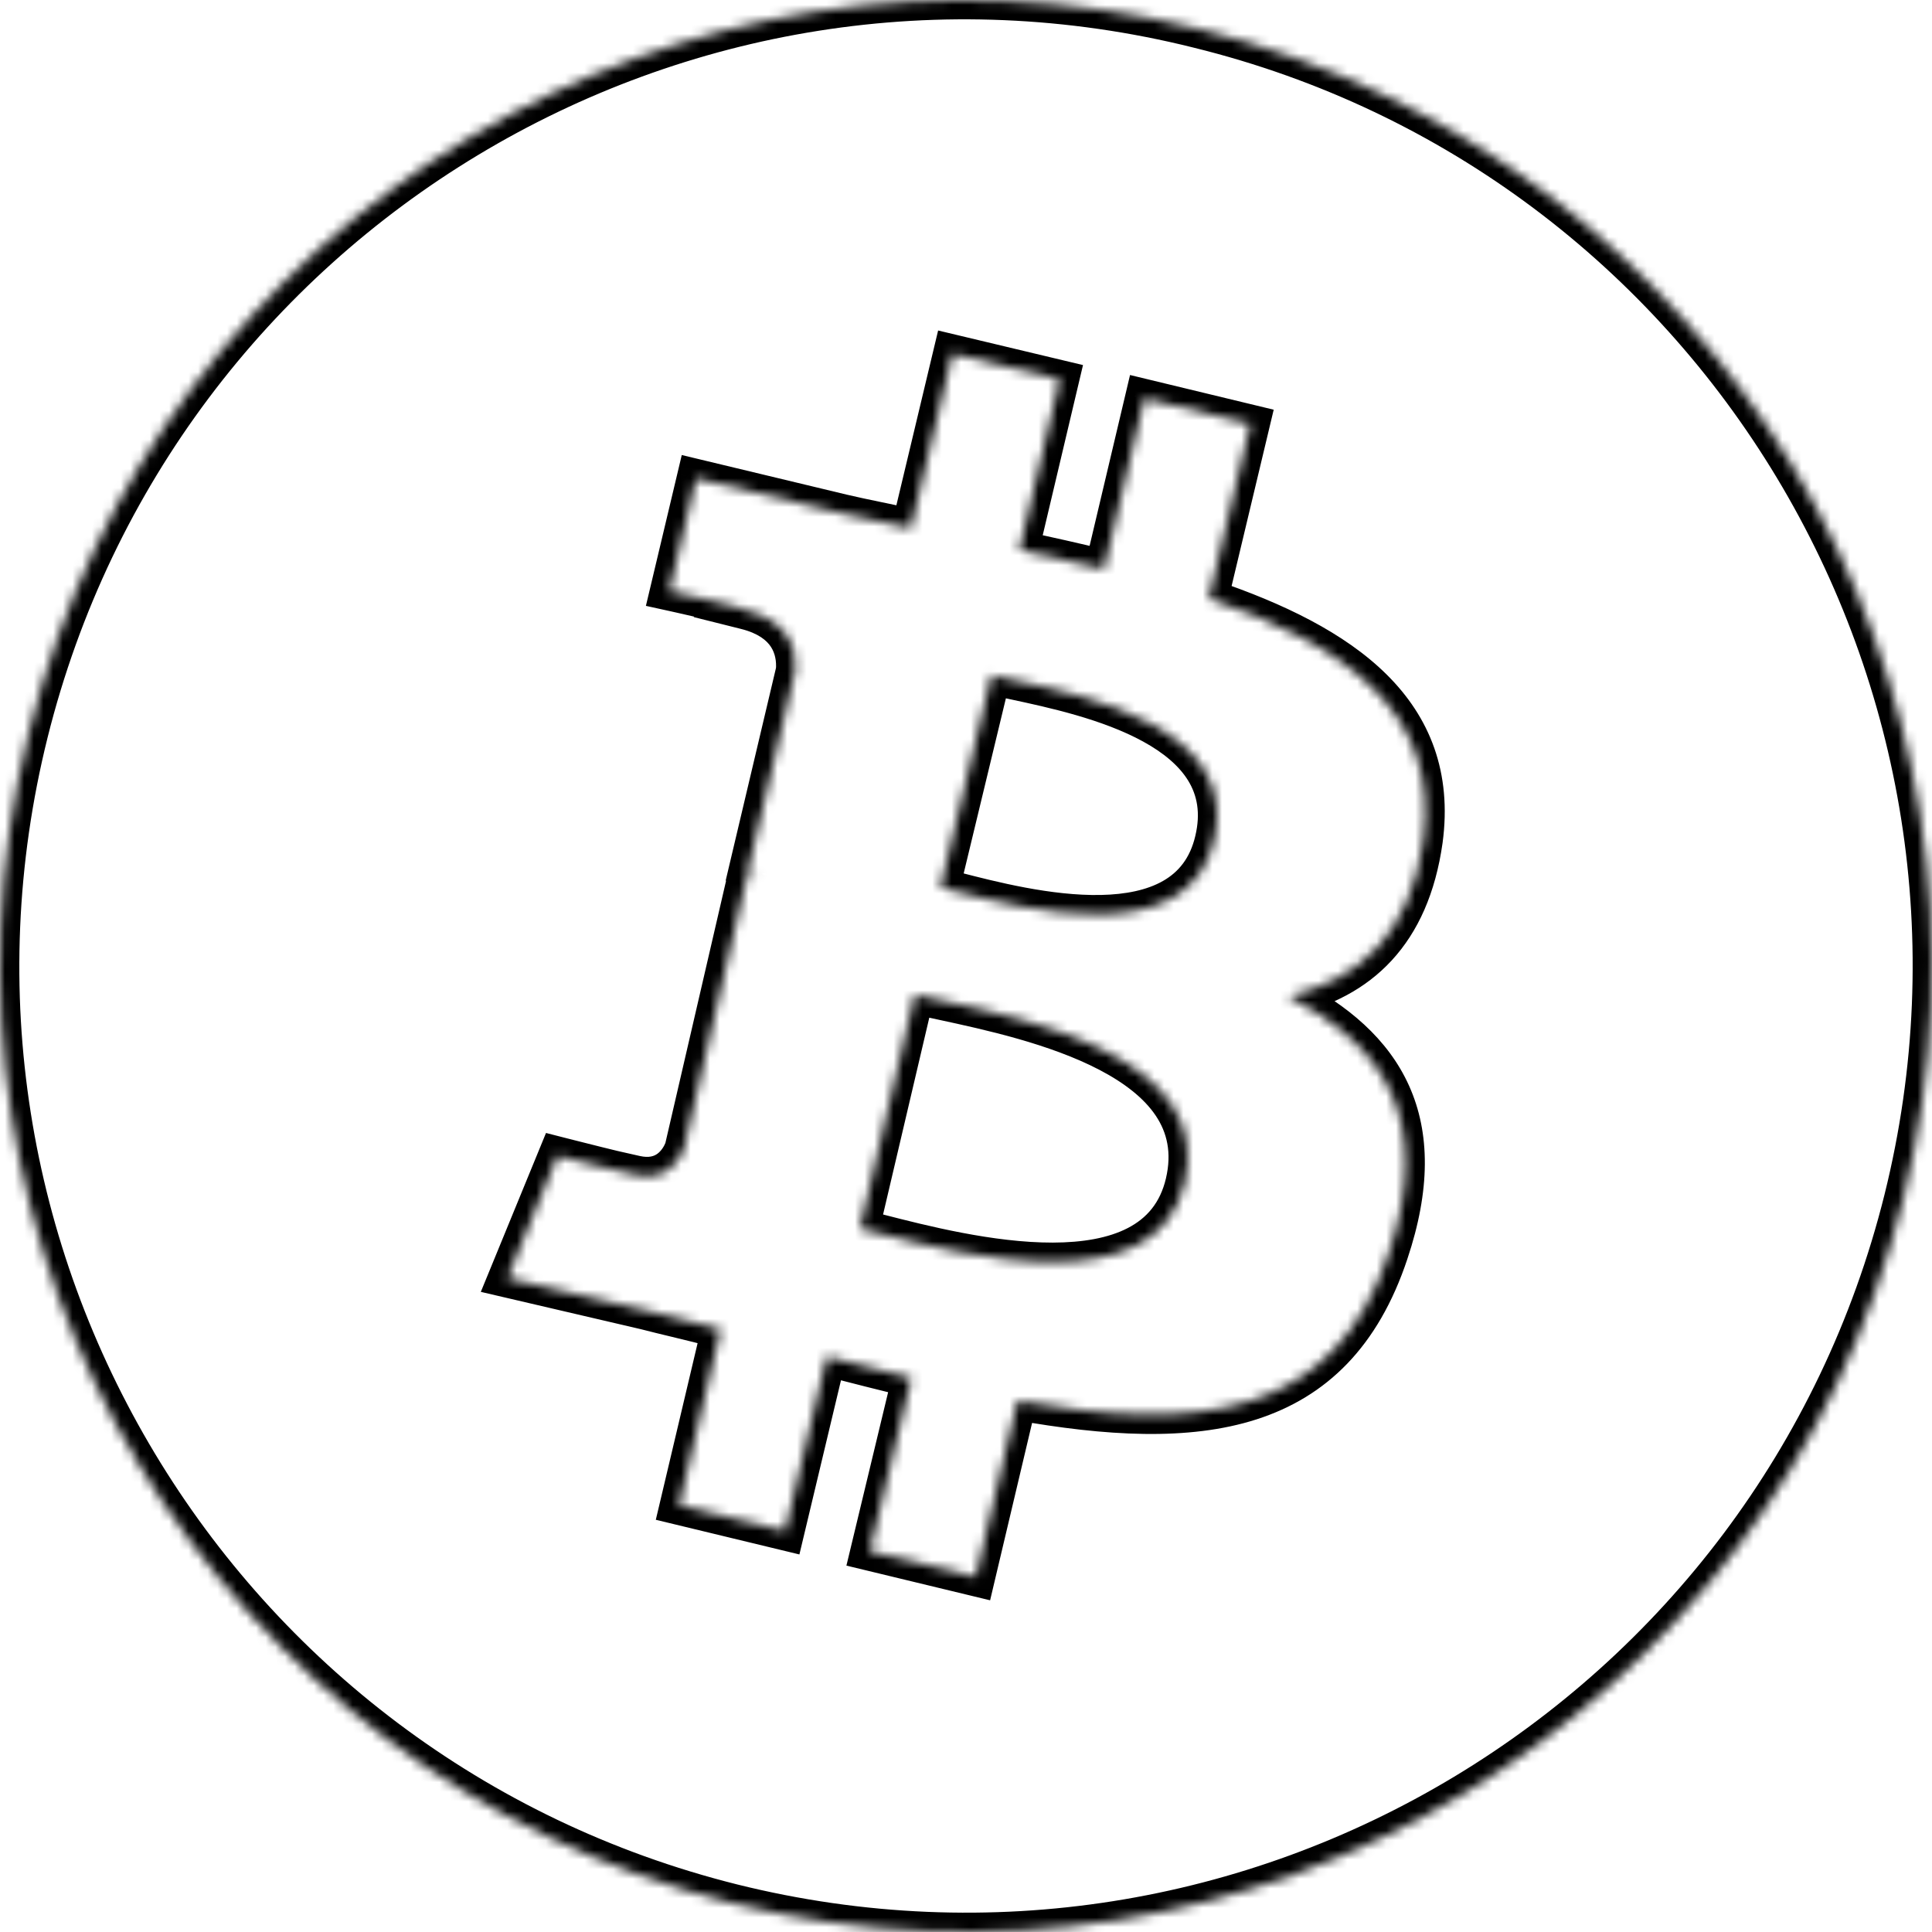 <svg width="200" height="200" viewBox="0 0 200 200" fill="none" xmlns="http://www.w3.org/2000/svg">
<mask id="path-1-inside-1" fill="white">
<path fill-rule="evenodd" clip-rule="evenodd" d="M75.821 197.014C129.458 210.366 183.684 177.674 197.027 124.135C210.339 70.564 177.698 16.174 124.029 2.986C70.523 -10.366 16.329 22.326 2.986 75.865C-10.358 129.404 22.282 183.63 75.821 197.014ZM125.131 61.954C139.019 66.667 149.15 73.638 147.353 86.991C145.98 96.711 140.686 101.456 133.366 103.126C143.366 108.264 148.366 116.053 143.791 129.701C138.104 146.817 124.085 148.355 105.327 145.017L101.013 163.247L90.032 160.596L94.346 142.661C91.568 141.974 88.66 141.254 85.588 140.435L81.274 158.501L70.294 155.85L74.608 137.621C73.098 137.183 71.528 136.806 69.934 136.423C68.906 136.176 67.868 135.927 66.83 135.657L52.516 132.319L57.712 119.653C57.712 119.653 65.915 121.748 65.784 121.617C68.823 122.304 70.228 120.34 70.784 118.966L77.451 90.165C77.663 90.231 77.835 90.263 78.006 90.296C78.178 90.329 78.35 90.362 78.562 90.427C78.287 90.237 78.026 90.169 77.796 90.11C77.671 90.078 77.555 90.048 77.451 90.002L82.32 69.416C82.483 67.19 81.634 64.278 77.189 63.165C77.483 63.001 69.281 61.201 69.281 61.201L72.059 49.517L87.189 53.15C88.366 53.428 89.55 53.674 90.735 53.919C91.92 54.165 93.104 54.41 94.281 54.688L98.595 36.623L109.706 39.273L105.523 56.947C108.431 57.536 111.372 58.223 114.281 58.91L118.464 41.237L129.444 43.888L125.131 61.954ZM90.949 127.669C99.778 129.936 119.687 135.05 122.647 122.435C125.626 109.652 106.962 105.627 97.598 103.608C96.485 103.368 95.504 103.157 94.706 102.962L89.019 127.181C89.578 127.317 90.227 127.483 90.949 127.669ZM98.857 92.251C106.221 94.155 122.983 98.489 125.686 86.991C128.428 75.451 112.785 72.1 105.049 70.442C104.119 70.243 103.303 70.068 102.647 69.907L97.353 91.867C97.793 91.976 98.298 92.106 98.857 92.251Z"/>
</mask>
<path d="M197.027 124.135L198.968 124.619L198.968 124.617L197.027 124.135ZM75.821 197.014L75.336 198.955L75.338 198.955L75.821 197.014ZM124.029 2.986L123.545 4.926L123.551 4.928L124.029 2.986ZM2.986 75.865L1.045 75.381L1.045 75.381L2.986 75.865ZM147.353 86.991L149.333 87.27L149.335 87.257L147.353 86.991ZM125.131 61.954L123.185 61.489L122.762 63.262L124.488 63.848L125.131 61.954ZM133.366 103.126L132.921 101.176L127.57 102.396L132.452 104.904L133.366 103.126ZM143.791 129.701L141.894 129.065L141.893 129.07L143.791 129.701ZM105.327 145.017L105.677 143.048L103.816 142.717L103.38 144.557L105.327 145.017ZM101.013 163.247L100.543 165.191L102.496 165.662L102.959 163.707L101.013 163.247ZM90.032 160.596L88.088 160.128L87.621 162.071L89.563 162.54L90.032 160.596ZM94.346 142.661L96.291 143.129L96.755 141.197L94.827 140.719L94.346 142.661ZM85.588 140.435L86.103 138.503L84.119 137.974L83.643 139.971L85.588 140.435ZM81.274 158.501L80.805 160.445L82.754 160.916L83.22 158.966L81.274 158.501ZM70.294 155.85L68.348 155.39L67.889 157.327L69.825 157.794L70.294 155.85ZM74.608 137.621L76.554 138.081L76.992 136.23L75.165 135.7L74.608 137.621ZM69.934 136.423L70.402 134.478L70.402 134.478L69.934 136.423ZM66.83 135.657L67.332 133.721L67.308 133.715L67.284 133.709L66.83 135.657ZM52.516 132.319L50.666 131.56L49.774 133.733L52.062 134.267L52.516 132.319ZM57.712 119.653L58.207 117.715L56.522 117.285L55.862 118.894L57.712 119.653ZM65.784 121.617L66.225 119.666L59.489 118.143L64.369 123.03L65.784 121.617ZM70.784 118.966L72.638 119.715L72.697 119.57L72.733 119.417L70.784 118.966ZM77.451 90.165L78.04 88.254L75.987 87.621L75.502 89.714L77.451 90.165ZM78.006 90.296L77.632 92.261L77.632 92.261L78.006 90.296ZM78.562 90.427L77.973 92.338L79.701 88.784L78.562 90.427ZM77.796 90.11L78.295 88.173L78.295 88.173L77.796 90.11ZM77.451 90.002L75.504 89.541L75.123 91.155L76.637 91.829L77.451 90.002ZM82.32 69.416L84.266 69.876L84.303 69.721L84.315 69.562L82.32 69.416ZM77.189 63.165L76.217 61.417L71.797 63.876L76.704 65.105L77.189 63.165ZM69.281 61.201L67.335 60.739L66.864 62.718L68.852 63.155L69.281 61.201ZM72.059 49.517L72.525 47.573L70.576 47.105L70.113 49.055L72.059 49.517ZM87.189 53.15L86.722 55.095L86.729 55.096L87.189 53.15ZM90.735 53.919L90.329 55.878L90.329 55.878L90.735 53.919ZM94.281 54.688L93.821 56.635L95.763 57.094L96.226 55.153L94.281 54.688ZM98.595 36.623L99.059 34.677L97.114 34.213L96.649 36.158L98.595 36.623ZM109.706 39.273L111.652 39.734L112.112 37.791L110.17 37.328L109.706 39.273ZM105.523 56.947L103.576 56.486L103.101 58.497L105.126 58.907L105.523 56.947ZM114.281 58.91L113.821 60.857L115.767 61.316L116.227 59.371L114.281 58.91ZM118.464 41.237L118.933 39.293L116.98 38.822L116.518 40.776L118.464 41.237ZM129.444 43.888L131.39 44.353L131.853 42.412L129.914 41.944L129.444 43.888ZM122.647 122.435L124.594 122.892L124.595 122.889L122.647 122.435ZM90.949 127.669L90.452 129.606L90.452 129.606L90.949 127.669ZM97.598 103.608L98.019 101.653L98.019 101.653L97.598 103.608ZM94.706 102.962L95.179 101.019L93.22 100.541L92.759 102.505L94.706 102.962ZM89.019 127.181L87.072 126.723L86.619 128.654L88.546 129.124L89.019 127.181ZM125.686 86.991L123.74 86.528L123.739 86.533L125.686 86.991ZM98.857 92.251L98.357 94.187L98.357 94.187L98.857 92.251ZM105.049 70.442L105.468 68.487L105.468 68.487L105.049 70.442ZM102.647 69.907L103.125 67.965L101.174 67.484L100.703 69.438L102.647 69.907ZM97.353 91.867L95.408 91.398L94.942 93.333L96.874 93.809L97.353 91.867ZM195.087 123.651C182.01 176.12 128.868 208.158 76.304 195.074L75.338 198.955C130.048 212.574 185.358 179.227 198.968 124.619L195.087 123.651ZM123.551 4.928C176.141 17.851 208.132 71.15 195.086 123.653L198.968 124.617C212.545 69.977 179.256 14.497 124.506 1.043L123.551 4.928ZM4.926 76.349C18.004 23.878 71.115 -8.157 123.545 4.926L124.513 1.045C69.93 -12.575 14.655 20.775 1.045 75.381L4.926 76.349ZM76.306 195.074C23.835 181.957 -8.15 128.814 4.926 76.349L1.045 75.381C-12.566 129.994 20.728 185.303 75.336 198.955L76.306 195.074ZM149.335 87.257C150.321 79.933 148.002 74.234 143.531 69.811C139.161 65.488 132.81 62.448 125.773 60.06L124.488 63.848C131.34 66.173 136.999 68.975 140.717 72.654C144.335 76.233 146.182 80.696 145.371 86.724L149.335 87.257ZM133.81 105.076C137.774 104.172 141.318 102.402 144.059 99.434C146.8 96.465 148.603 92.444 149.333 87.27L145.372 86.711C144.73 91.258 143.199 94.469 141.12 96.721C139.041 98.972 136.278 100.41 132.921 101.176L133.81 105.076ZM145.687 130.336C148.08 123.199 148.063 117.293 145.869 112.403C143.685 107.54 139.502 104.03 134.28 101.347L132.452 104.904C137.229 107.359 140.546 110.314 142.219 114.041C143.881 117.742 144.077 122.555 141.894 129.065L145.687 130.336ZM104.976 146.986C114.42 148.667 123.023 149.198 130.072 146.934C137.306 144.611 142.667 139.426 145.689 130.331L141.893 129.07C139.228 137.092 134.736 141.235 128.849 143.125C122.777 145.075 114.992 144.706 105.677 143.048L104.976 146.986ZM102.959 163.707L107.273 145.478L103.38 144.557L99.067 162.786L102.959 163.707ZM89.563 162.54L100.543 165.191L101.482 161.303L90.502 158.652L89.563 162.54ZM92.402 142.193L88.088 160.128L91.977 161.063L96.291 143.129L92.402 142.193ZM85.073 142.368C88.165 143.191 91.09 143.915 93.866 144.602L94.827 140.719C92.047 140.032 89.155 139.316 86.103 138.503L85.073 142.368ZM83.22 158.966L87.533 140.9L83.643 139.971L79.329 158.037L83.22 158.966ZM69.825 157.794L80.805 160.445L81.744 156.557L70.763 153.906L69.825 157.794ZM72.661 137.16L68.348 155.39L72.24 156.311L76.554 138.081L72.661 137.16ZM69.467 138.368C71.07 138.753 72.594 139.119 74.051 139.542L75.165 135.7C73.603 135.247 71.987 134.859 70.402 134.478L69.467 138.368ZM66.327 137.593C67.386 137.868 68.442 138.121 69.467 138.368L70.402 134.478C69.371 134.231 68.35 133.985 67.332 133.721L66.327 137.593ZM52.062 134.267L66.376 137.605L67.284 133.709L52.97 130.371L52.062 134.267ZM55.862 118.894L50.666 131.56L54.367 133.078L59.562 120.412L55.862 118.894ZM64.369 123.03C64.296 122.958 63.799 122.473 63.786 121.651C63.768 120.543 64.571 119.991 64.894 119.83C65.205 119.676 65.478 119.644 65.55 119.636C65.661 119.623 65.749 119.622 65.794 119.623C65.884 119.624 65.951 119.631 65.97 119.633C65.997 119.636 66.015 119.639 66.019 119.64C66.025 119.641 65.99 119.635 65.888 119.613C65.702 119.574 65.412 119.507 65.039 119.419C64.301 119.244 63.297 118.997 62.281 118.743C61.267 118.491 60.249 118.234 59.483 118.04C59.1 117.943 58.781 117.862 58.558 117.805C58.446 117.776 58.358 117.754 58.298 117.739C58.269 117.731 58.246 117.725 58.23 117.721C58.222 117.719 58.217 117.718 58.213 117.717C58.211 117.716 58.209 117.716 58.208 117.716C58.208 117.716 58.208 117.715 58.207 117.715C58.207 117.715 58.207 117.715 58.207 117.715C58.207 117.715 58.207 117.715 57.712 119.653C57.217 121.591 57.217 121.591 57.218 121.591C57.218 121.591 57.218 121.591 57.218 121.591C57.218 121.591 57.218 121.591 57.219 121.591C57.22 121.592 57.221 121.592 57.224 121.593C57.227 121.594 57.233 121.595 57.241 121.597C57.257 121.601 57.28 121.607 57.31 121.615C57.37 121.63 57.459 121.653 57.571 121.681C57.796 121.738 58.116 121.82 58.501 121.917C59.269 122.112 60.293 122.37 61.313 122.625C62.332 122.879 63.354 123.131 64.117 123.311C64.495 123.401 64.824 123.477 65.061 123.527C65.172 123.55 65.299 123.576 65.41 123.593C65.439 123.597 65.583 123.621 65.751 123.623C65.801 123.623 65.894 123.622 66.009 123.609C66.085 123.6 66.361 123.568 66.674 123.413C66.999 123.251 67.803 122.698 67.785 121.588C67.772 120.765 67.274 120.278 67.199 120.204L64.369 123.03ZM68.93 118.216C68.733 118.704 68.432 119.164 68.046 119.442C67.737 119.664 67.219 119.891 66.225 119.666L65.343 123.568C67.388 124.03 69.092 123.618 70.385 122.687C71.6 121.811 72.28 120.603 72.638 119.715L68.93 118.216ZM75.502 89.714L68.836 118.515L72.733 119.417L79.399 90.616L75.502 89.714ZM78.381 88.332C78.211 88.299 78.136 88.284 78.04 88.254L76.862 92.077C77.19 92.178 77.458 92.228 77.632 92.261L78.381 88.332ZM79.151 88.516C78.823 88.415 78.555 88.365 78.381 88.332L77.632 92.261C77.801 92.293 77.876 92.309 77.973 92.338L79.151 88.516ZM77.297 92.047C77.358 92.063 77.391 92.071 77.42 92.08C77.446 92.087 77.458 92.091 77.461 92.093C77.464 92.094 77.459 92.092 77.45 92.087C77.441 92.082 77.431 92.077 77.422 92.071L79.701 88.784C79.105 88.37 78.531 88.234 78.295 88.173L77.297 92.047ZM76.637 91.829C76.922 91.956 77.209 92.024 77.297 92.047L78.295 88.173C78.279 88.169 78.266 88.166 78.253 88.162C78.24 88.159 78.23 88.156 78.221 88.154C78.203 88.149 78.193 88.147 78.19 88.145C78.186 88.144 78.192 88.146 78.204 88.15C78.216 88.155 78.237 88.162 78.264 88.174L76.637 91.829ZM80.374 68.956L75.504 89.541L79.397 90.462L84.266 69.876L80.374 68.956ZM76.704 65.105C78.537 65.564 79.388 66.322 79.808 66.966C80.249 67.643 80.385 68.454 80.325 69.269L84.315 69.562C84.418 68.152 84.211 66.394 83.157 64.78C82.083 63.133 80.286 61.878 77.675 61.225L76.704 65.105ZM69.281 61.201C68.852 63.155 68.852 63.155 68.852 63.155C68.852 63.155 68.852 63.155 68.852 63.155C68.853 63.155 68.853 63.155 68.853 63.155C68.854 63.155 68.856 63.156 68.858 63.156C68.862 63.157 68.867 63.158 68.875 63.16C68.89 63.163 68.913 63.168 68.942 63.175C69.002 63.188 69.089 63.207 69.2 63.231C69.423 63.281 69.74 63.351 70.121 63.437C70.882 63.607 71.891 63.836 72.89 64.069C73.894 64.304 74.869 64.539 75.568 64.723C75.926 64.817 76.172 64.888 76.306 64.932C76.396 64.962 76.347 64.951 76.248 64.901C76.215 64.885 76.15 64.85 76.07 64.797C76.007 64.756 75.834 64.638 75.661 64.431C75.516 64.258 75.092 63.689 75.22 62.854C75.354 61.977 75.974 61.552 76.217 61.417L78.162 64.913C78.413 64.772 79.039 64.341 79.174 63.458C79.302 62.617 78.876 62.04 78.724 61.858C78.427 61.505 78.071 61.341 78.05 61.33C77.863 61.236 77.668 61.17 77.562 61.135C77.304 61.049 76.957 60.953 76.587 60.855C75.831 60.656 74.811 60.41 73.8 60.174C72.785 59.937 71.763 59.705 70.995 59.533C70.611 59.447 70.29 59.376 70.065 59.326C69.953 59.301 69.864 59.282 69.803 59.268C69.773 59.262 69.75 59.257 69.734 59.253C69.726 59.251 69.72 59.25 69.716 59.249C69.714 59.249 69.712 59.248 69.711 59.248C69.711 59.248 69.71 59.248 69.71 59.248C69.71 59.248 69.71 59.248 69.71 59.248C69.71 59.248 69.71 59.248 69.281 61.201ZM70.113 49.055L67.335 60.739L71.227 61.664L74.004 49.98L70.113 49.055ZM87.656 51.205L72.525 47.573L71.592 51.462L86.722 55.095L87.656 51.205ZM91.141 51.961C89.952 51.714 88.794 51.474 87.65 51.204L86.729 55.096C87.937 55.382 89.149 55.633 90.329 55.878L91.141 51.961ZM94.741 52.742C93.533 52.456 92.321 52.205 91.141 51.961L90.329 55.878C91.519 56.124 92.676 56.364 93.821 56.635L94.741 52.742ZM96.649 36.158L92.335 54.224L96.226 55.153L100.54 37.087L96.649 36.158ZM110.17 37.328L99.059 34.677L98.13 38.568L109.242 41.219L110.17 37.328ZM107.469 57.407L111.652 39.734L107.759 38.813L103.576 56.486L107.469 57.407ZM114.741 56.964C111.833 56.277 108.863 55.583 105.92 54.986L105.126 58.907C107.999 59.489 110.912 60.169 113.821 60.857L114.741 56.964ZM116.518 40.776L112.335 58.45L116.227 59.371L120.41 41.698L116.518 40.776ZM129.914 41.944L118.933 39.293L117.994 43.181L128.975 45.832L129.914 41.944ZM127.076 62.418L131.39 44.353L127.499 43.424L123.185 61.489L127.076 62.418ZM120.7 121.978C120.1 124.534 118.696 126.114 116.764 127.119C114.745 128.17 112.066 128.626 108.994 128.633C102.841 128.647 95.904 126.877 91.447 125.732L90.452 129.606C94.822 130.729 102.254 132.649 109.003 132.633C112.382 132.625 115.787 132.136 118.61 130.668C121.519 129.155 123.714 126.643 124.594 122.892L120.7 121.978ZM97.176 105.563C101.912 106.584 108.643 108.049 113.825 110.757C116.405 112.106 118.427 113.678 119.645 115.497C120.813 117.242 121.318 119.323 120.699 121.981L124.595 122.889C125.465 119.155 124.754 115.939 122.969 113.272C121.232 110.678 118.562 108.72 115.678 107.213C109.932 104.209 102.649 102.651 98.019 101.653L97.176 105.563ZM94.232 104.905C95.062 105.107 96.073 105.325 97.176 105.563L98.019 101.653C96.898 101.411 95.946 101.206 95.179 101.019L94.232 104.905ZM90.966 127.638L96.653 103.419L92.759 102.505L87.072 126.723L90.966 127.638ZM91.447 125.732C90.728 125.547 90.066 125.377 89.493 125.237L88.546 129.124C89.09 129.256 89.725 129.419 90.452 129.606L91.447 125.732ZM123.739 86.533C123.191 88.865 121.984 90.288 120.397 91.195C118.734 92.145 116.53 92.593 113.977 92.647C108.85 92.756 103.086 91.278 99.358 90.315L98.357 94.187C101.993 95.127 108.291 96.769 114.062 96.646C116.958 96.585 119.911 96.079 122.381 94.668C124.928 93.213 126.83 90.865 127.633 87.448L123.739 86.533ZM104.63 72.398C108.554 73.239 114.101 74.442 118.335 76.764C120.435 77.916 122.048 79.259 123.001 80.814C123.913 82.305 124.309 84.133 123.74 86.528L127.632 87.453C128.434 84.079 127.903 81.16 126.412 78.725C124.961 76.355 122.694 74.593 120.259 73.257C115.422 70.604 109.28 69.303 105.468 68.487L104.63 72.398ZM102.168 71.849C102.861 72.019 103.71 72.201 104.63 72.398L105.468 68.487C104.527 68.285 103.745 68.118 103.125 67.965L102.168 71.849ZM99.297 92.336L104.591 70.376L100.703 69.438L95.408 91.398L99.297 92.336ZM99.358 90.315C98.802 90.171 98.285 90.037 97.831 89.925L96.874 93.809C97.301 93.914 97.794 94.042 98.357 94.187L99.358 90.315Z" fill="black" mask="url(#path-1-inside-1)"/>
</svg>
